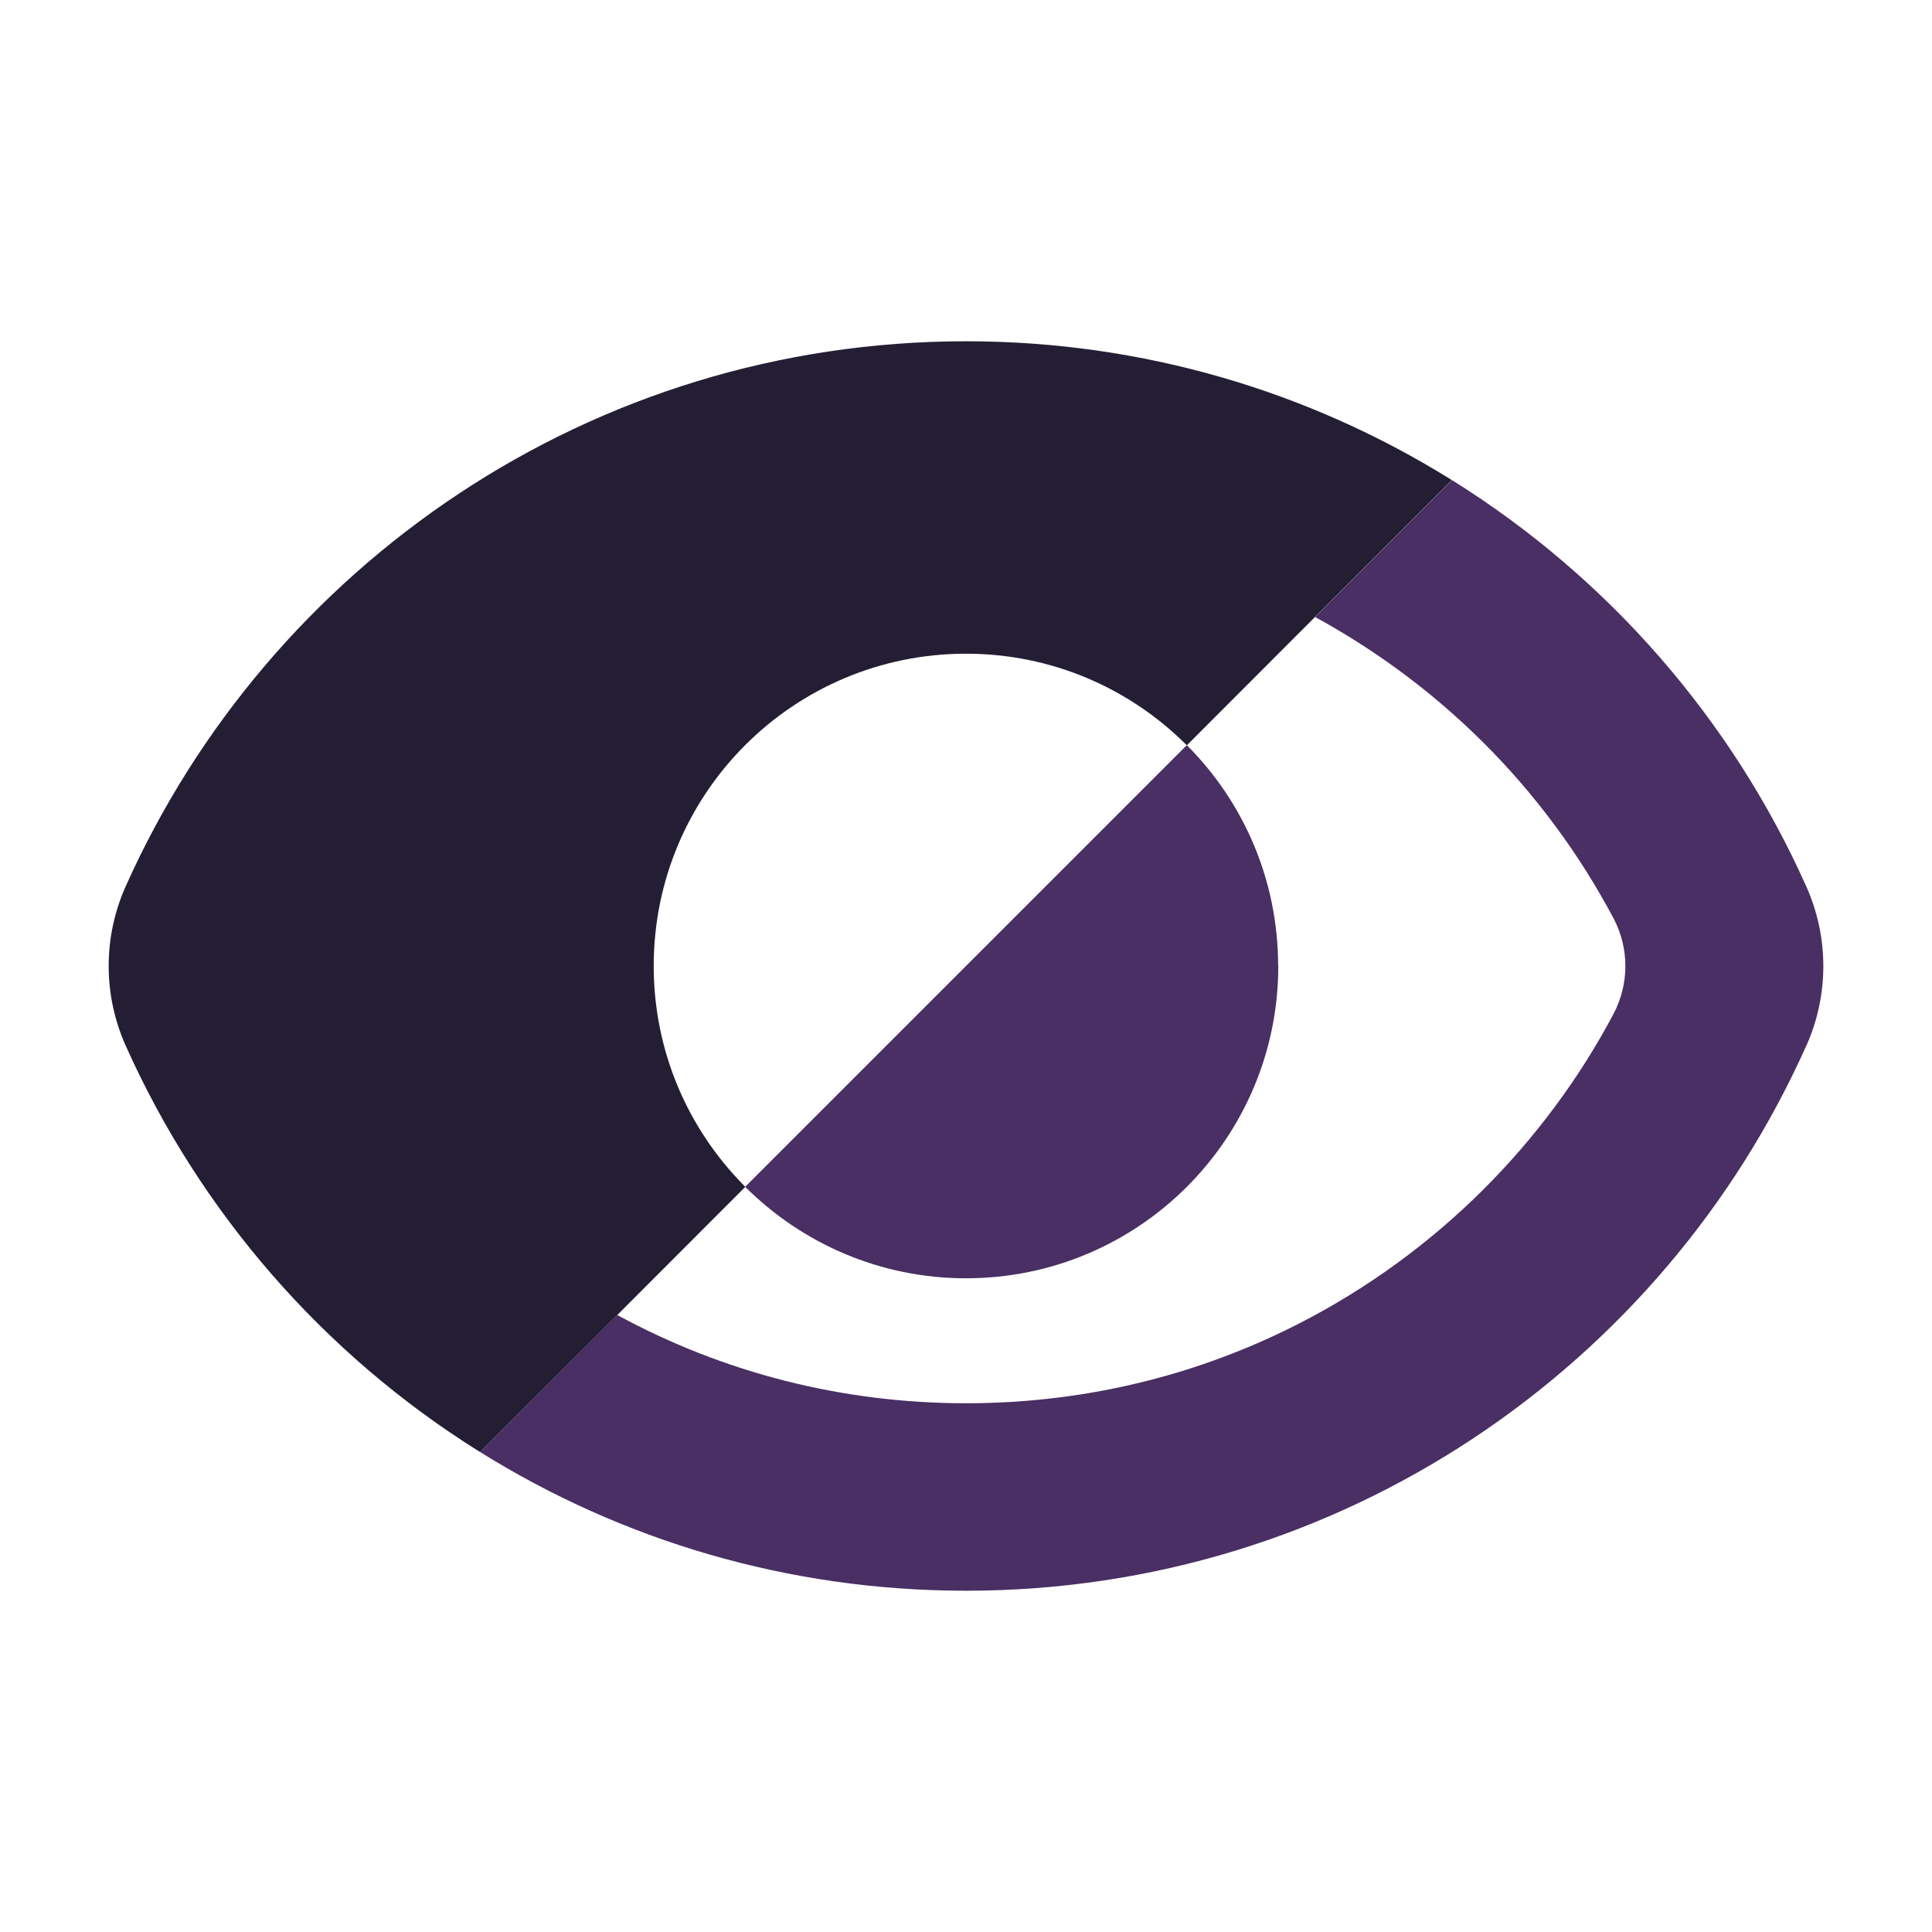<?xml version="1.0" encoding="UTF-8"?>
<svg id="Layer_1" data-name="Layer 1" xmlns="http://www.w3.org/2000/svg" viewBox="0 0 128 128">
  <defs>
    <style>
      .cls-1, .cls-2 {
        fill-rule: evenodd;
      }

      .cls-1, .cls-3 {
        fill: #241e35;
      }

      .cls-2, .cls-4 {
        fill: #492f64;
      }
    </style>
  </defs>
  <g>
    <path class="cls-1" d="M96.05,31.72c-9.31-5.77-20.29-9.11-32.05-9.11-24.82,0-46.18,14.85-55.69,36.15-1.48,3.34-1.48,7.14,0,10.48,4.96,11.11,13.13,20.46,23.35,26.87.05.03.1.06.15.09l9.08-9.07,8.49-8.5s-.09-.08-.12-.12c-3.68-3.73-5.95-8.86-5.95-14.51,0-11.43,9.26-20.69,20.69-20.69,5.66,0,10.78,2.27,14.51,5.95.04.03.08.08.12.12h0l8.49-8.5,9.07-9.07s-.1-.06-.15-.09Z"/>
    <g>
      <path class="cls-2" d="M119.69,69.24c-9.5,21.3-30.86,36.15-55.69,36.15-11.82,0-22.85-3.36-32.19-9.19l9.08-9.08c7.06,3.84,14.94,5.85,23.12,5.85,10.35,0,20.22-3.21,28.55-9.28,4.02-2.93,7.55-6.44,10.51-10.44,1.43-1.93,2.7-3.95,3.82-6.06,1.06-1.99,1.06-4.38,0-6.37-1.12-2.1-2.39-4.13-3.82-6.06-2.95-4-6.49-7.51-10.51-10.44-1.75-1.27-3.56-2.42-5.43-3.44l9.07-9.07c10.28,6.41,18.51,15.8,23.49,26.96,1.48,3.34,1.48,7.14,0,10.48Z"/>
      <path class="cls-4" d="M84.69,64c0,11.43-9.26,20.69-20.69,20.69-5.71,0-10.88-2.32-14.63-6.06l8.78-8.78,11.7-11.7,8.78-8.78h0c3.74,3.74,6.05,8.91,6.05,14.63Z"/>
    </g>
    <line class="cls-3" x1="87.12" y1="40.88" x2="78.63" y2="49.37"/>
    <line class="cls-3" x1="69.85" y1="58.15" x2="58.15" y2="69.85"/>
  </g>
  <line class="cls-3" x1="49.37" y1="78.63" x2="40.88" y2="87.12"/>
</svg>